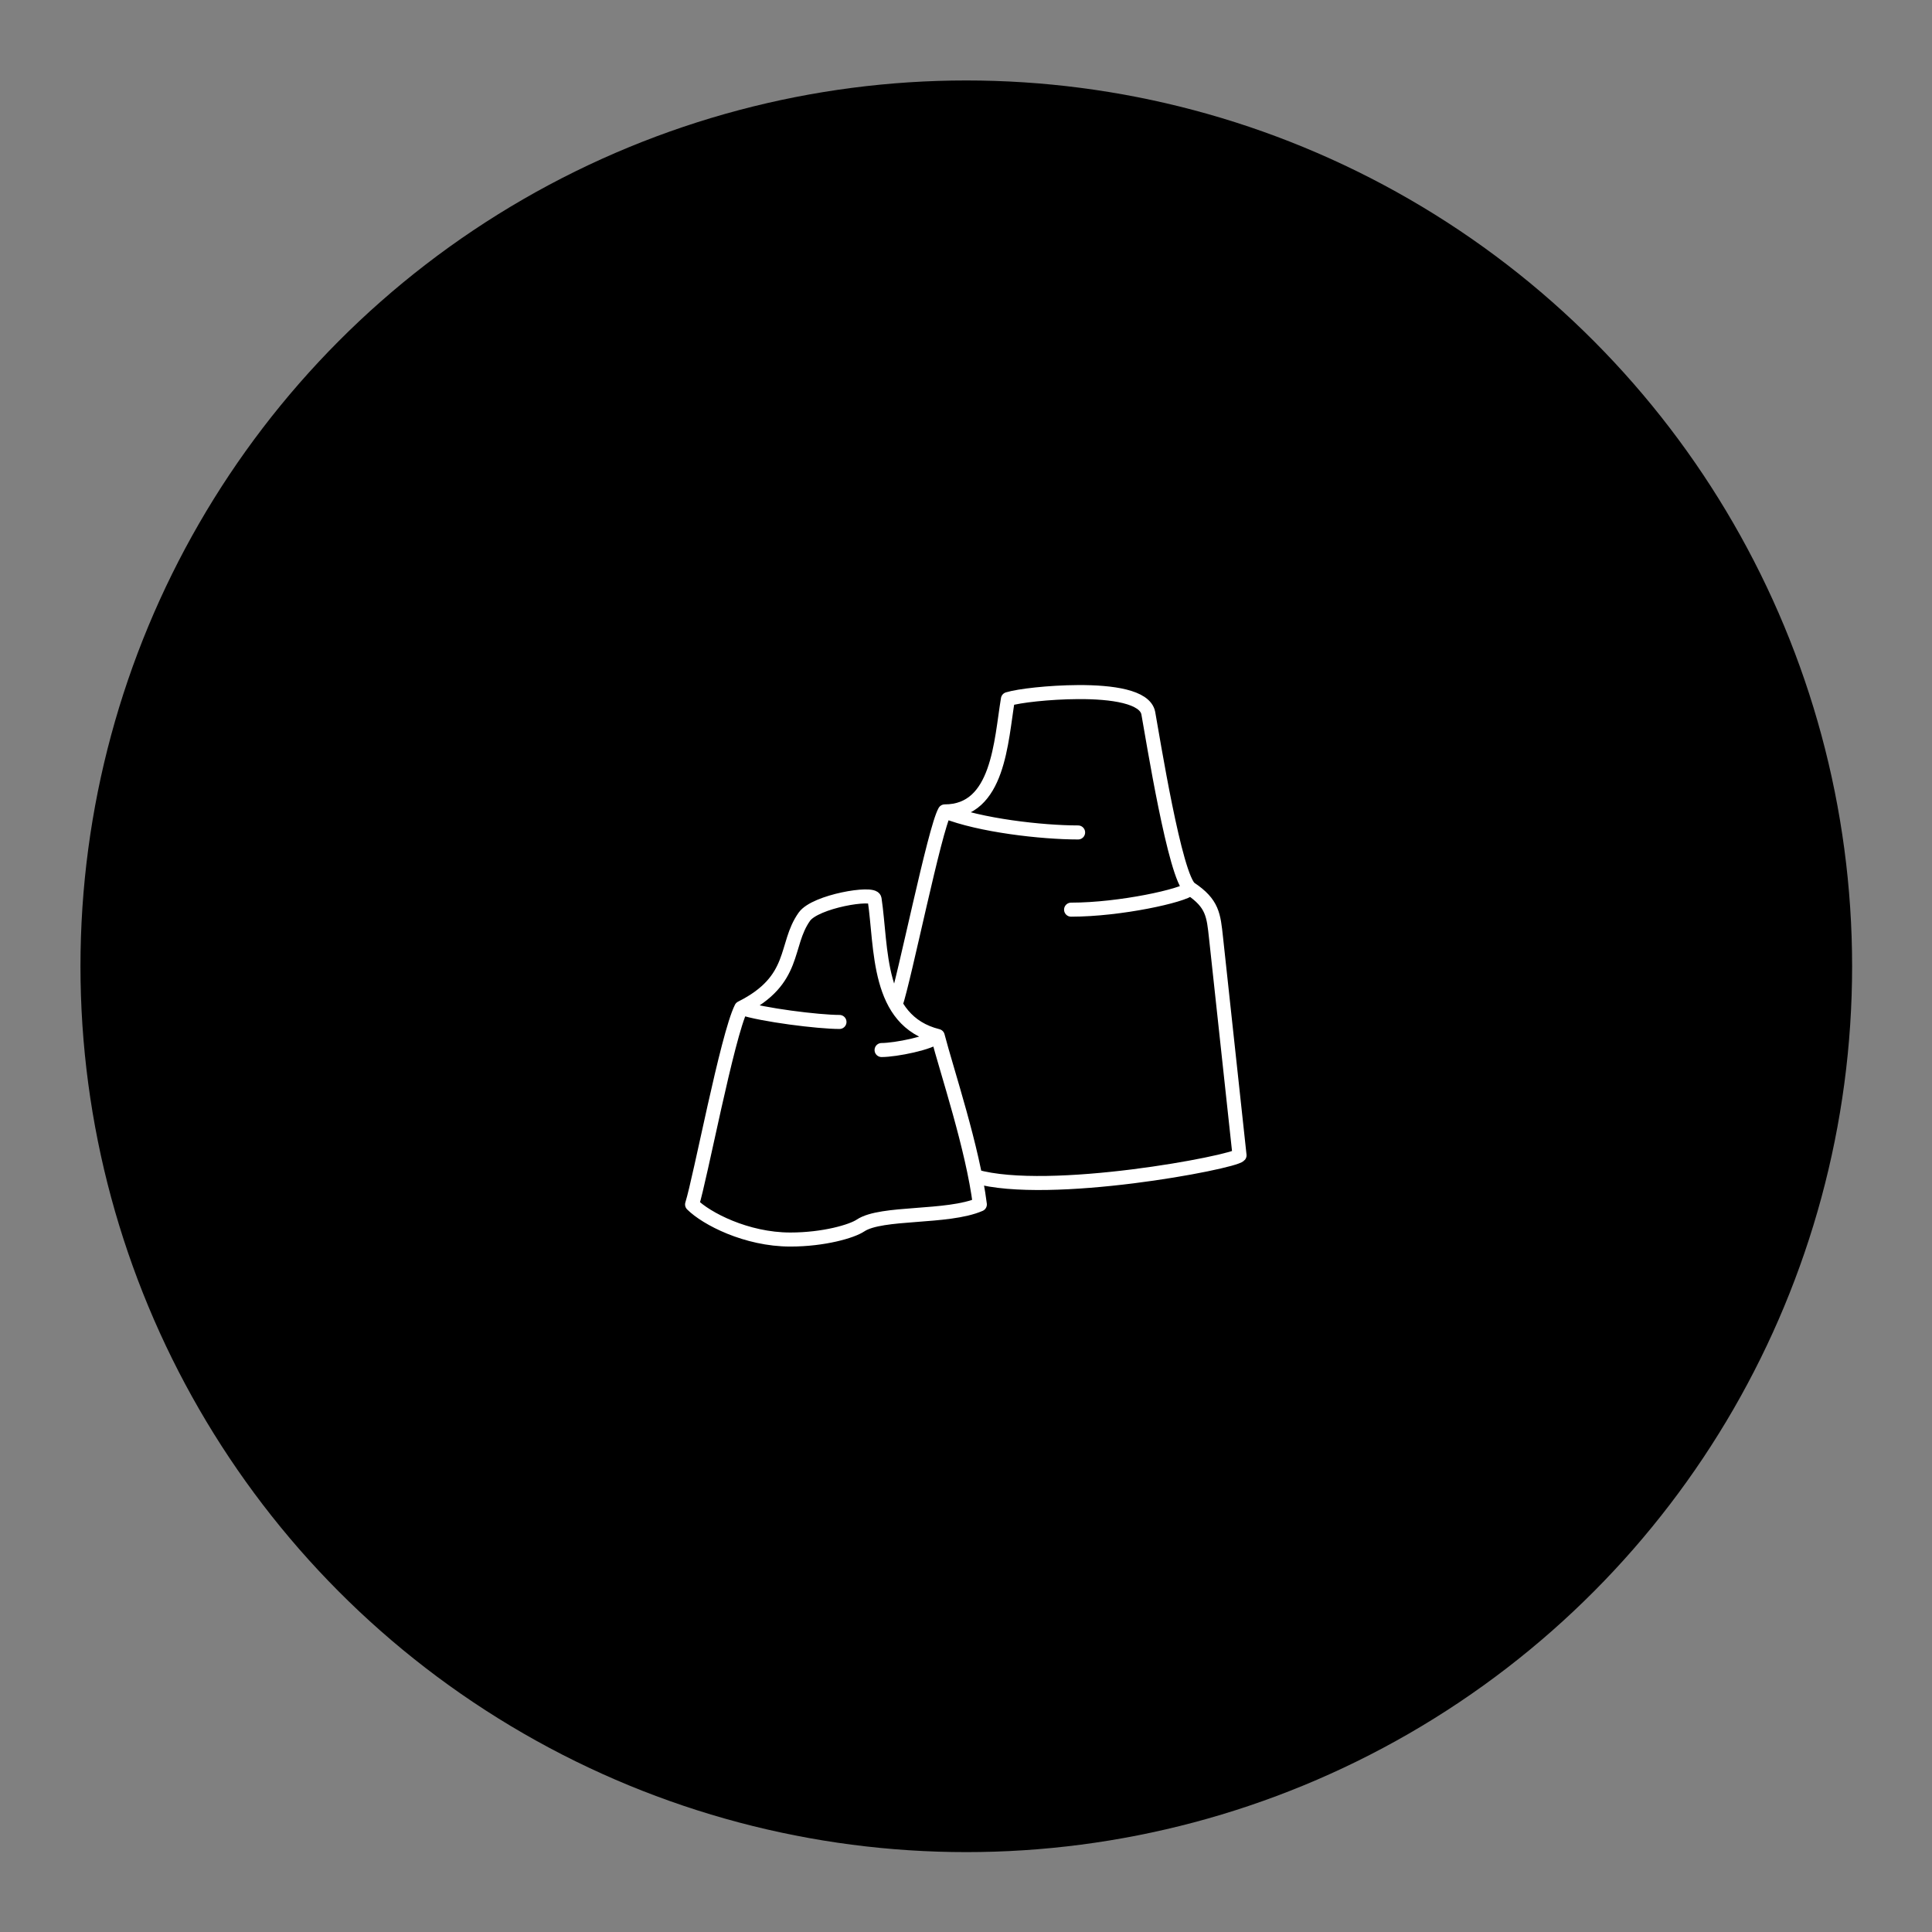 <svg id="SvgjsSvg1281" width="288" height="288" xmlns="http://www.w3.org/2000/svg" version="1.1" xmlns:xlink="http://www.w3.org/1999/xlink" xmlns:svgjs="http://svgjs.com/svgjs"><rect width="100%" height="100%" fill="#808080" stroke="none"/><circle id="SvgjsCircle1287" r="144" cx="144" cy="144" fill="#000000" transform="matrix(0.917,0,0,0.917,11.995,11.995)"></circle><defs id="SvgjsDefs1282"></defs><g id="SvgjsG1283" transform="matrix(0.465,0,0,0.465,77.011,77.011)"><svg xmlns="http://www.w3.org/2000/svg" enable-background="new 0 0 512 512" viewBox="0 0 512 512" width="288" height="288"><path fill="none" stroke="#ffffff" stroke-linecap="round" stroke-linejoin="round" stroke-miterlimit="2.613" stroke-width="7.999" d="
	M128,280c32-16,24.4-35.7,36-52c6.3-8.8,39.4-14.3,40-10.1c4.2,28,0.9,69.4,36,78.1c5.2,20,20,64,24,96c-18.5,8-56,4-68,12
	c-4.9,3.3-20.9,8-40,8c-25.1,0-48-12-56-20C104.7,377.1,120,296,128,280 M384,212c-4,4-40,12-68,12 M244,168c20,8,55.4,12,76,12
	 M216,278.1c5.1-14.9,22.2-100,28-110.1c30.8,0,32-40,36-64c6.2-1.9,23.3-3.9,40-4c19.4-0.1,38.2,2.6,40,12
	c2.5,13.6,15.3,94.2,24,100c12.7,8.5,13.2,15.1,14.6,28L412,364c-3.6,4-108.5,24-150.6,12 M240,296c-4,4-24,8-32,8 M128,280
	c12,4,44,8,56,8" class="colorStroke000 svgStroke"></path></svg></g></svg>